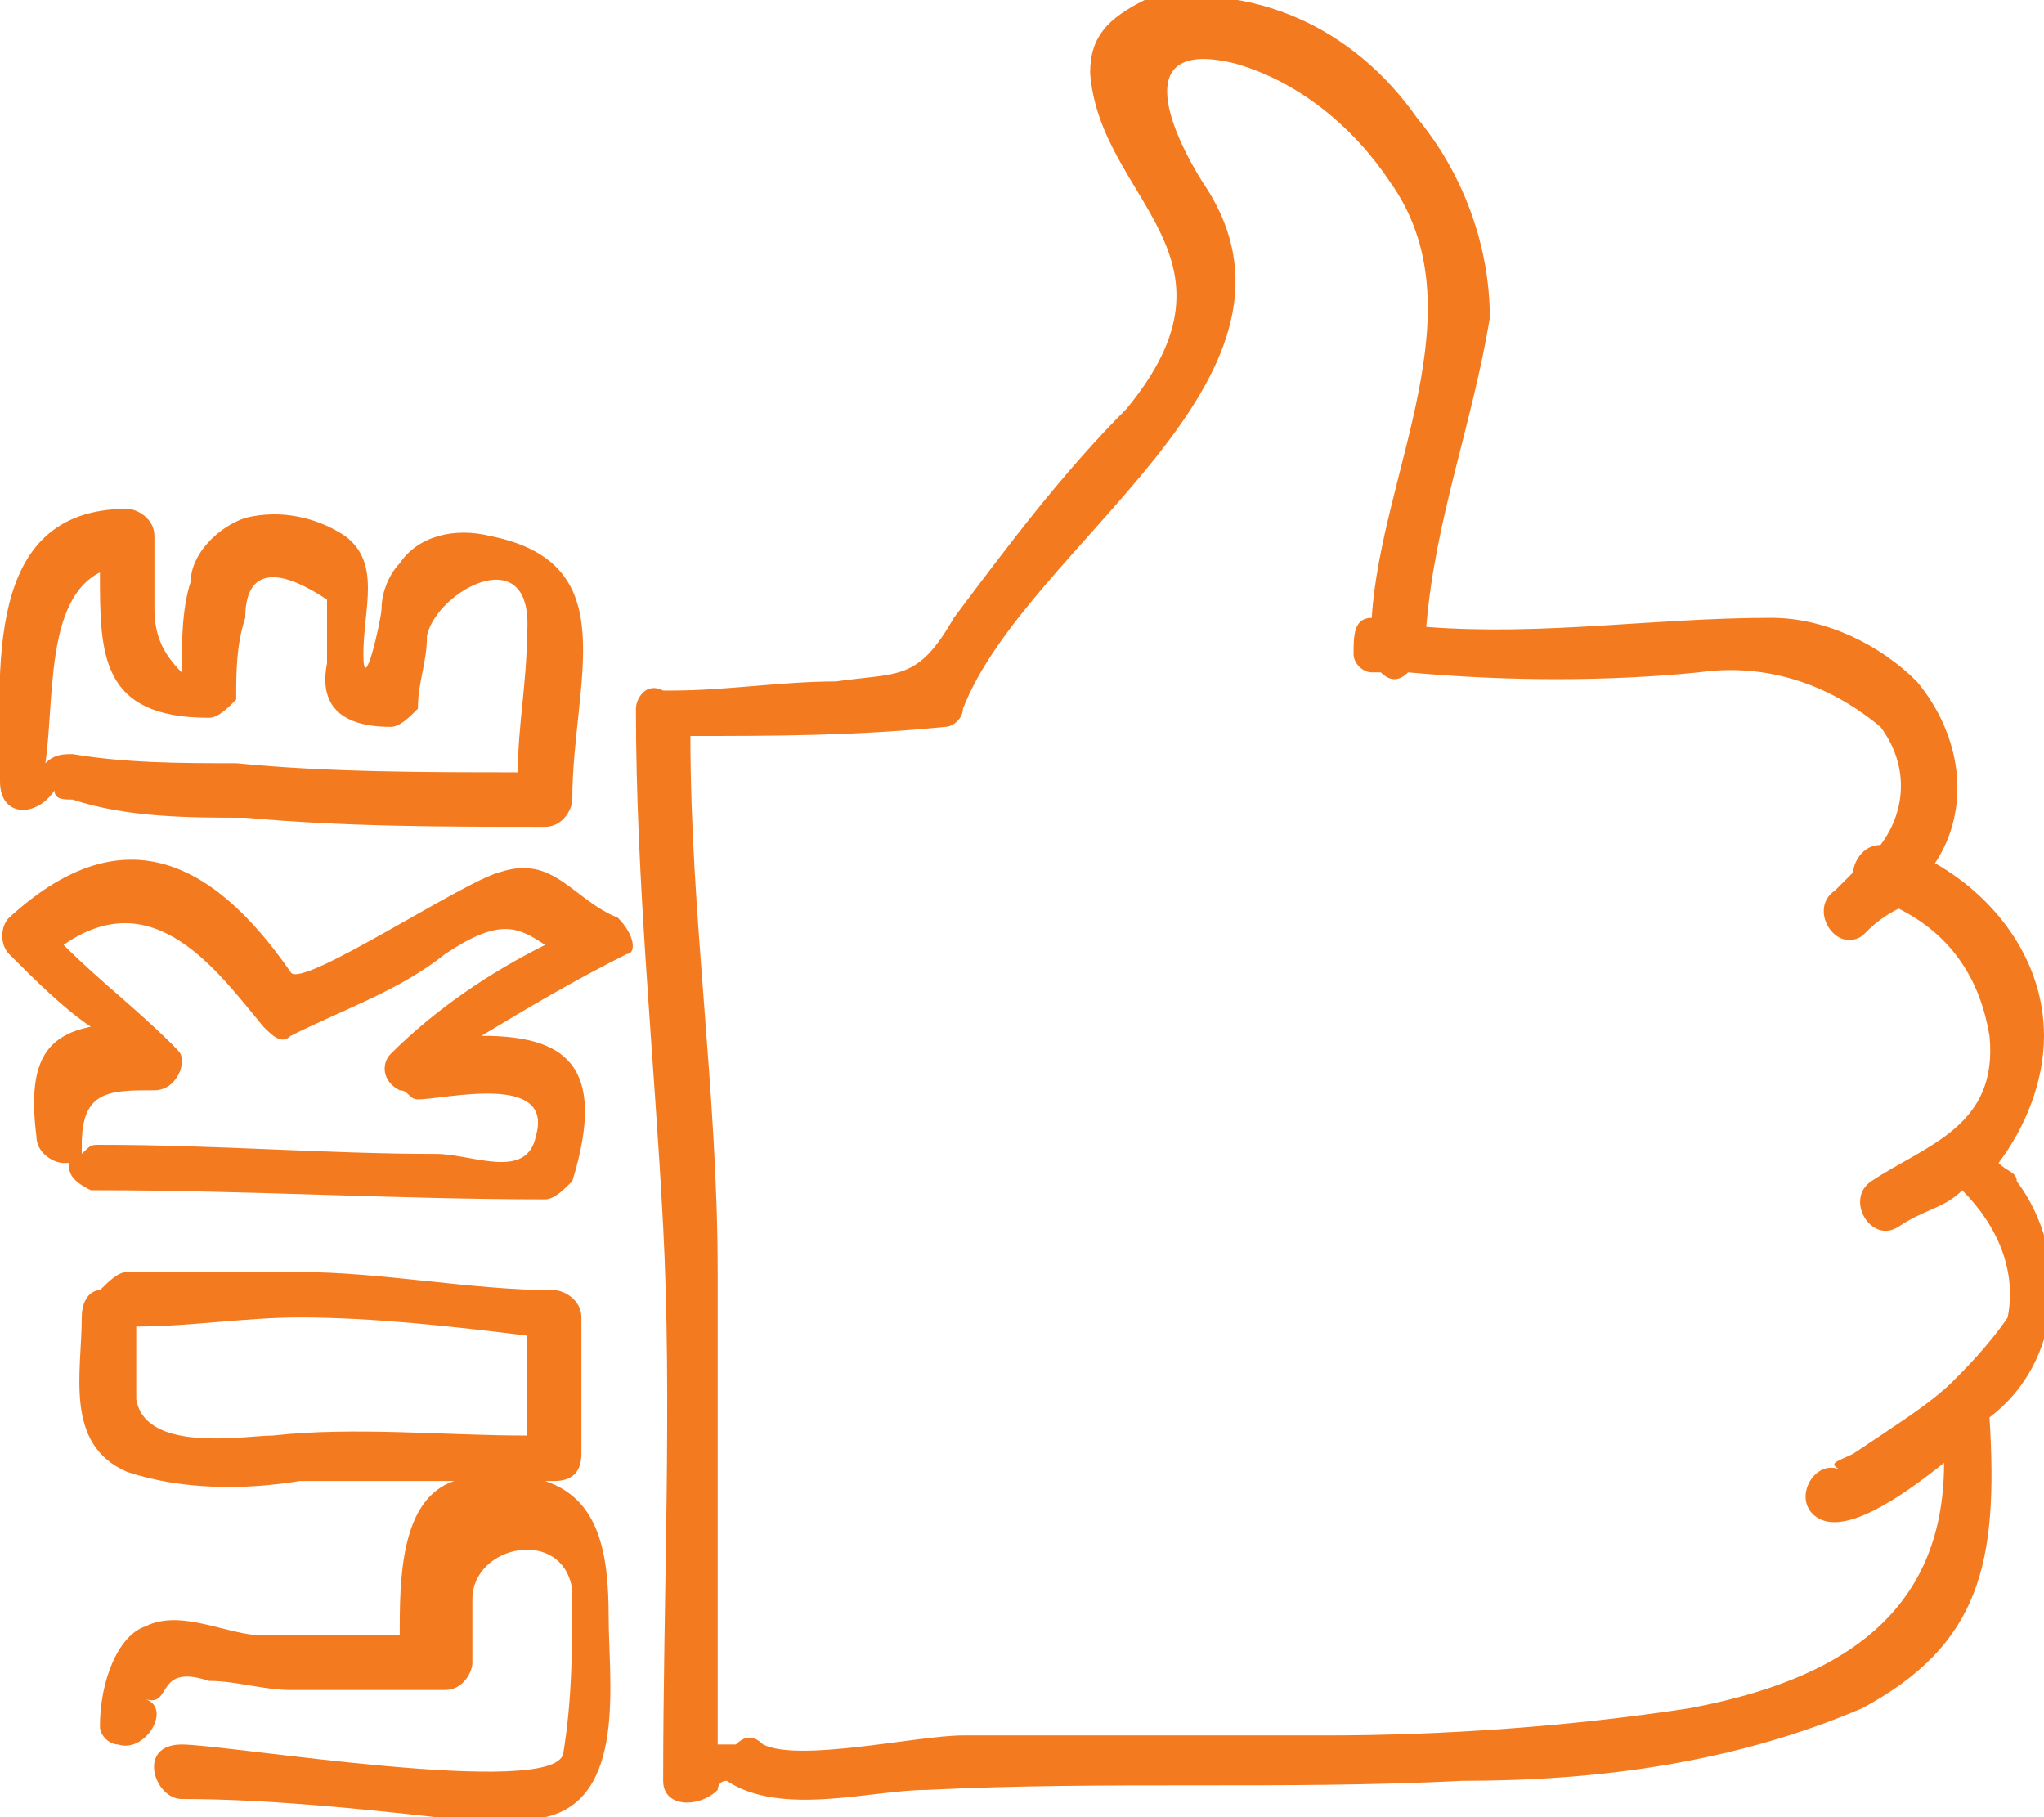 <?xml version="1.0" encoding="utf-8"?>
<!-- Generator: Adobe Illustrator 22.0.1, SVG Export Plug-In . SVG Version: 6.00 Build 0)  -->
<svg version="1.1" id="Layer_1" xmlns="http://www.w3.org/2000/svg" xmlns:xlink="http://www.w3.org/1999/xlink" x="0px" y="0px"
	 viewBox="0 0 22.5 20" style="enable-background:new 0 0 22.5 20;" xml:space="preserve">
<style type="text/css">
	.st0{fill:#F47A20;}
</style>
<title>Asset 22</title>
<g id="Layer_2_1_">
	<g id="Layer_1-2">
		<path class="st0" d="M6,16.3h0.1c0.2,0,0.3-0.1,0.3-0.3c0,0,0,0,0,0v-1.5c0-0.2-0.2-0.3-0.3-0.3c-0.9,0-1.9-0.2-2.8-0.2
			C2.7,14,2,14,1.4,14c-0.1,0-0.2,0.1-0.3,0.2c-0.1,0-0.2,0.1-0.2,0.3c0,0.6-0.2,1.4,0.5,1.7c0.6,0.2,1.3,0.2,1.9,0.1
			c0.6,0,1.2,0,1.7,0c-0.6,0.2-0.6,1.1-0.6,1.7c-0.5,0-1,0-1.5,0c-0.4,0-0.9-0.3-1.3-0.1C1.3,18,1.1,18.5,1.1,19
			c0,0.1,0.1,0.2,0.2,0.2h0c0.3,0.1,0.6-0.4,0.3-0.5c0.3,0.1,0.1-0.4,0.7-0.2c0.3,0,0.6,0.1,0.9,0.1c0.6,0,1.1,0,1.7,0
			c0.2,0,0.3-0.2,0.3-0.3v-0.7c0-0.6,1-0.8,1.1-0.1c0,0.6,0,1.2-0.1,1.8c-0.1,0.5-3.7-0.1-4.2-0.1s-0.3,0.6,0,0.6
			c0.9,0,1.9,0.1,2.8,0.2C5.1,20,5.6,20,6,20c0.9-0.2,0.7-1.5,0.7-2.2S6.6,16.5,6,16.3z M5.8,15.8c-0.9,0-1.9-0.1-2.8,0
			c-0.3,0-1.4,0.2-1.5-0.4c0-0.3,0-0.5,0-0.8c0.6,0,1.2-0.1,1.8-0.1c0.8,0,1.7,0.1,2.5,0.2V15.8z"/>
		<path class="st0" d="M6.8,10.1C6.3,9.9,6.1,9.4,5.5,9.6c-0.4,0.1-2.2,1.3-2.3,1.1C2.3,9.4,1.3,9,0.1,10.1c-0.1,0.1-0.1,0.3,0,0.4
			c0.3,0.3,0.6,0.6,0.9,0.8c-0.5,0.1-0.7,0.4-0.6,1.2c0,0.2,0.2,0.3,0.3,0.3c0.1,0,0.1,0,0.1-0.1c-0.1,0.2,0,0.3,0.2,0.4
			c0,0,0.1,0,0.1,0c1.6,0,3.3,0.1,4.9,0.1c0.1,0,0.2-0.1,0.3-0.2c0.4-1.3-0.1-1.6-1-1.6c0.5-0.3,1-0.6,1.6-0.9
			C7,10.5,7,10.3,6.8,10.1C6.9,10.2,6.8,10.1,6.8,10.1z M4.3,11.6c-0.1,0.1-0.1,0.3,0.1,0.4c0.1,0,0.1,0.1,0.2,0.1
			c0.3,0,1.5-0.3,1.3,0.4c-0.1,0.5-0.7,0.2-1.1,0.2c-1.2,0-2.4-0.1-3.7-0.1c-0.1,0-0.1,0-0.2,0.1c0,0,0-0.1,0-0.1
			c0-0.6,0.3-0.6,0.8-0.6c0.2,0,0.3-0.2,0.3-0.3c0-0.1,0-0.1-0.1-0.2c-0.4-0.4-0.8-0.7-1.2-1.1c1-0.7,1.7,0.3,2.2,0.9
			c0.1,0.1,0.2,0.2,0.3,0.1c0.6-0.3,1.2-0.5,1.7-0.9c0.6-0.4,0.8-0.3,1.1-0.1C5.4,10.7,4.8,11.1,4.3,11.6z"/>
		<path class="st0" d="M0.6,8.7c0,0.1,0.1,0.1,0.2,0.1C1.4,9,2.1,9,2.7,9c1.1,0.1,2.2,0.1,3.3,0.1c0.2,0,0.3-0.2,0.3-0.3
			c0-1.3,0.6-2.6-0.9-2.9c-0.4-0.1-0.8,0-1,0.3C4.3,6.3,4.2,6.5,4.2,6.7c0,0.1-0.2,1-0.2,0.5s0.2-1-0.2-1.3C3.5,5.7,3.1,5.6,2.7,5.7
			C2.4,5.8,2.1,6.1,2.1,6.4C2,6.7,2,7.1,2,7.4C1.8,7.2,1.7,7,1.7,6.7c0-0.3,0-0.5,0-0.8c0-0.2-0.2-0.3-0.3-0.3c-1.6,0-1.4,1.8-1.4,3
			C0,9,0.4,9,0.6,8.7z M1.1,6.3c0,0.9,0,1.6,1.2,1.6c0.1,0,0.2-0.1,0.3-0.2c0-0.3,0-0.6,0.1-0.9c0-0.5,0.3-0.6,0.9-0.2
			c0,0.2,0,0.5,0,0.7C3.5,7.8,3.8,8,4.3,8c0.1,0,0.2-0.1,0.3-0.2C4.6,7.5,4.7,7.3,4.7,7c0.1-0.5,1.2-1.1,1.1,0c0,0.5-0.1,1-0.1,1.5
			c-1,0-2.1,0-3.1-0.1c-0.6,0-1.2,0-1.8-0.1c-0.1,0-0.2,0-0.3,0.1C0.6,7.7,0.5,6.6,1.1,6.3z"/>
		<path class="st0" d="M21.9,15.6L21.9,15.6c0.8-0.6,0.9-1.8,0.3-2.6c0-0.1-0.1-0.1-0.2-0.2l0,0c0.3-0.4,0.5-0.9,0.5-1.4
			c0-0.8-0.5-1.5-1.2-1.9c0.4-0.6,0.3-1.4-0.2-2c-0.4-0.4-1-0.7-1.6-0.7c-1.3,0-2.5,0.2-3.8,0.1c0.1-1.2,0.5-2.2,0.7-3.4
			c0-0.8-0.3-1.6-0.8-2.2c-0.7-1-1.8-1.5-3-1.3C12.2,0.2,12,0.4,12,0.8c0.1,1.4,1.8,2,0.4,3.7c-0.7,0.7-1.3,1.5-1.9,2.3
			c-0.4,0.7-0.6,0.6-1.3,0.7c-0.6,0-1.2,0.1-1.8,0.1H7.3C7.1,7.5,7,7.7,7,7.8c0,1.9,0.2,3.8,0.3,5.7s0,4.1,0,6.1
			c0,0.3,0.4,0.3,0.6,0.1c0,0,0-0.1,0.1-0.1c0.6,0.4,1.6,0.1,2.2,0.1c2-0.1,3.9,0,5.9-0.1c1.5,0,3-0.2,4.4-0.8
			C21.8,18.1,22,17.2,21.9,15.6C21.9,15.6,21.9,15.6,21.9,15.6z M21.5,15.2c-0.2,0.2-0.5,0.4-0.8,0.6l-0.3,0.2
			c-0.2,0.1-0.3,0.1-0.1,0.2c-0.3-0.2-0.6,0.3-0.3,0.5s0.9-0.2,1.4-0.6c0,1.7-1.2,2.4-2.8,2.7c-1.3,0.2-2.7,0.3-4,0.3
			c-1.3,0-2.7,0-4,0c-0.5,0-1.8,0.3-2.2,0.1c-0.1-0.1-0.2-0.1-0.3,0H7.9c0-1.7,0-3.5,0-5.2c0-2-0.3-3.9-0.3-5.9c0.9,0,1.8,0,2.8-0.1
			c0.1,0,0.2-0.1,0.2-0.2c0.7-1.8,4-3.6,2.7-5.7c-0.4-0.6-0.9-1.7,0.3-1.4c0.7,0.2,1.3,0.7,1.7,1.3c1,1.4-0.1,3.2-0.2,4.8
			c-0.2,0-0.2,0.2-0.2,0.4c0,0.1,0.1,0.2,0.2,0.2h0.1c0.1,0.1,0.2,0.1,0.3,0c1.1,0.1,2.2,0.1,3.2,0c0.7-0.1,1.4,0.1,2,0.6
			c0.3,0.4,0.3,0.9,0,1.3c-0.2,0-0.3,0.2-0.3,0.3c-0.1,0.1-0.1,0.1-0.2,0.2c-0.3,0.2,0,0.7,0.3,0.5c0.1-0.1,0.2-0.2,0.4-0.3
			c0.6,0.3,0.9,0.8,1,1.4c0.1,1-0.7,1.2-1.3,1.6c-0.3,0.2,0,0.7,0.3,0.5s0.5-0.2,0.7-0.4c0.4,0.4,0.6,0.9,0.5,1.4
			C21.9,14.8,21.6,15.1,21.5,15.2z"/>
	</g>
</g>
</svg>
